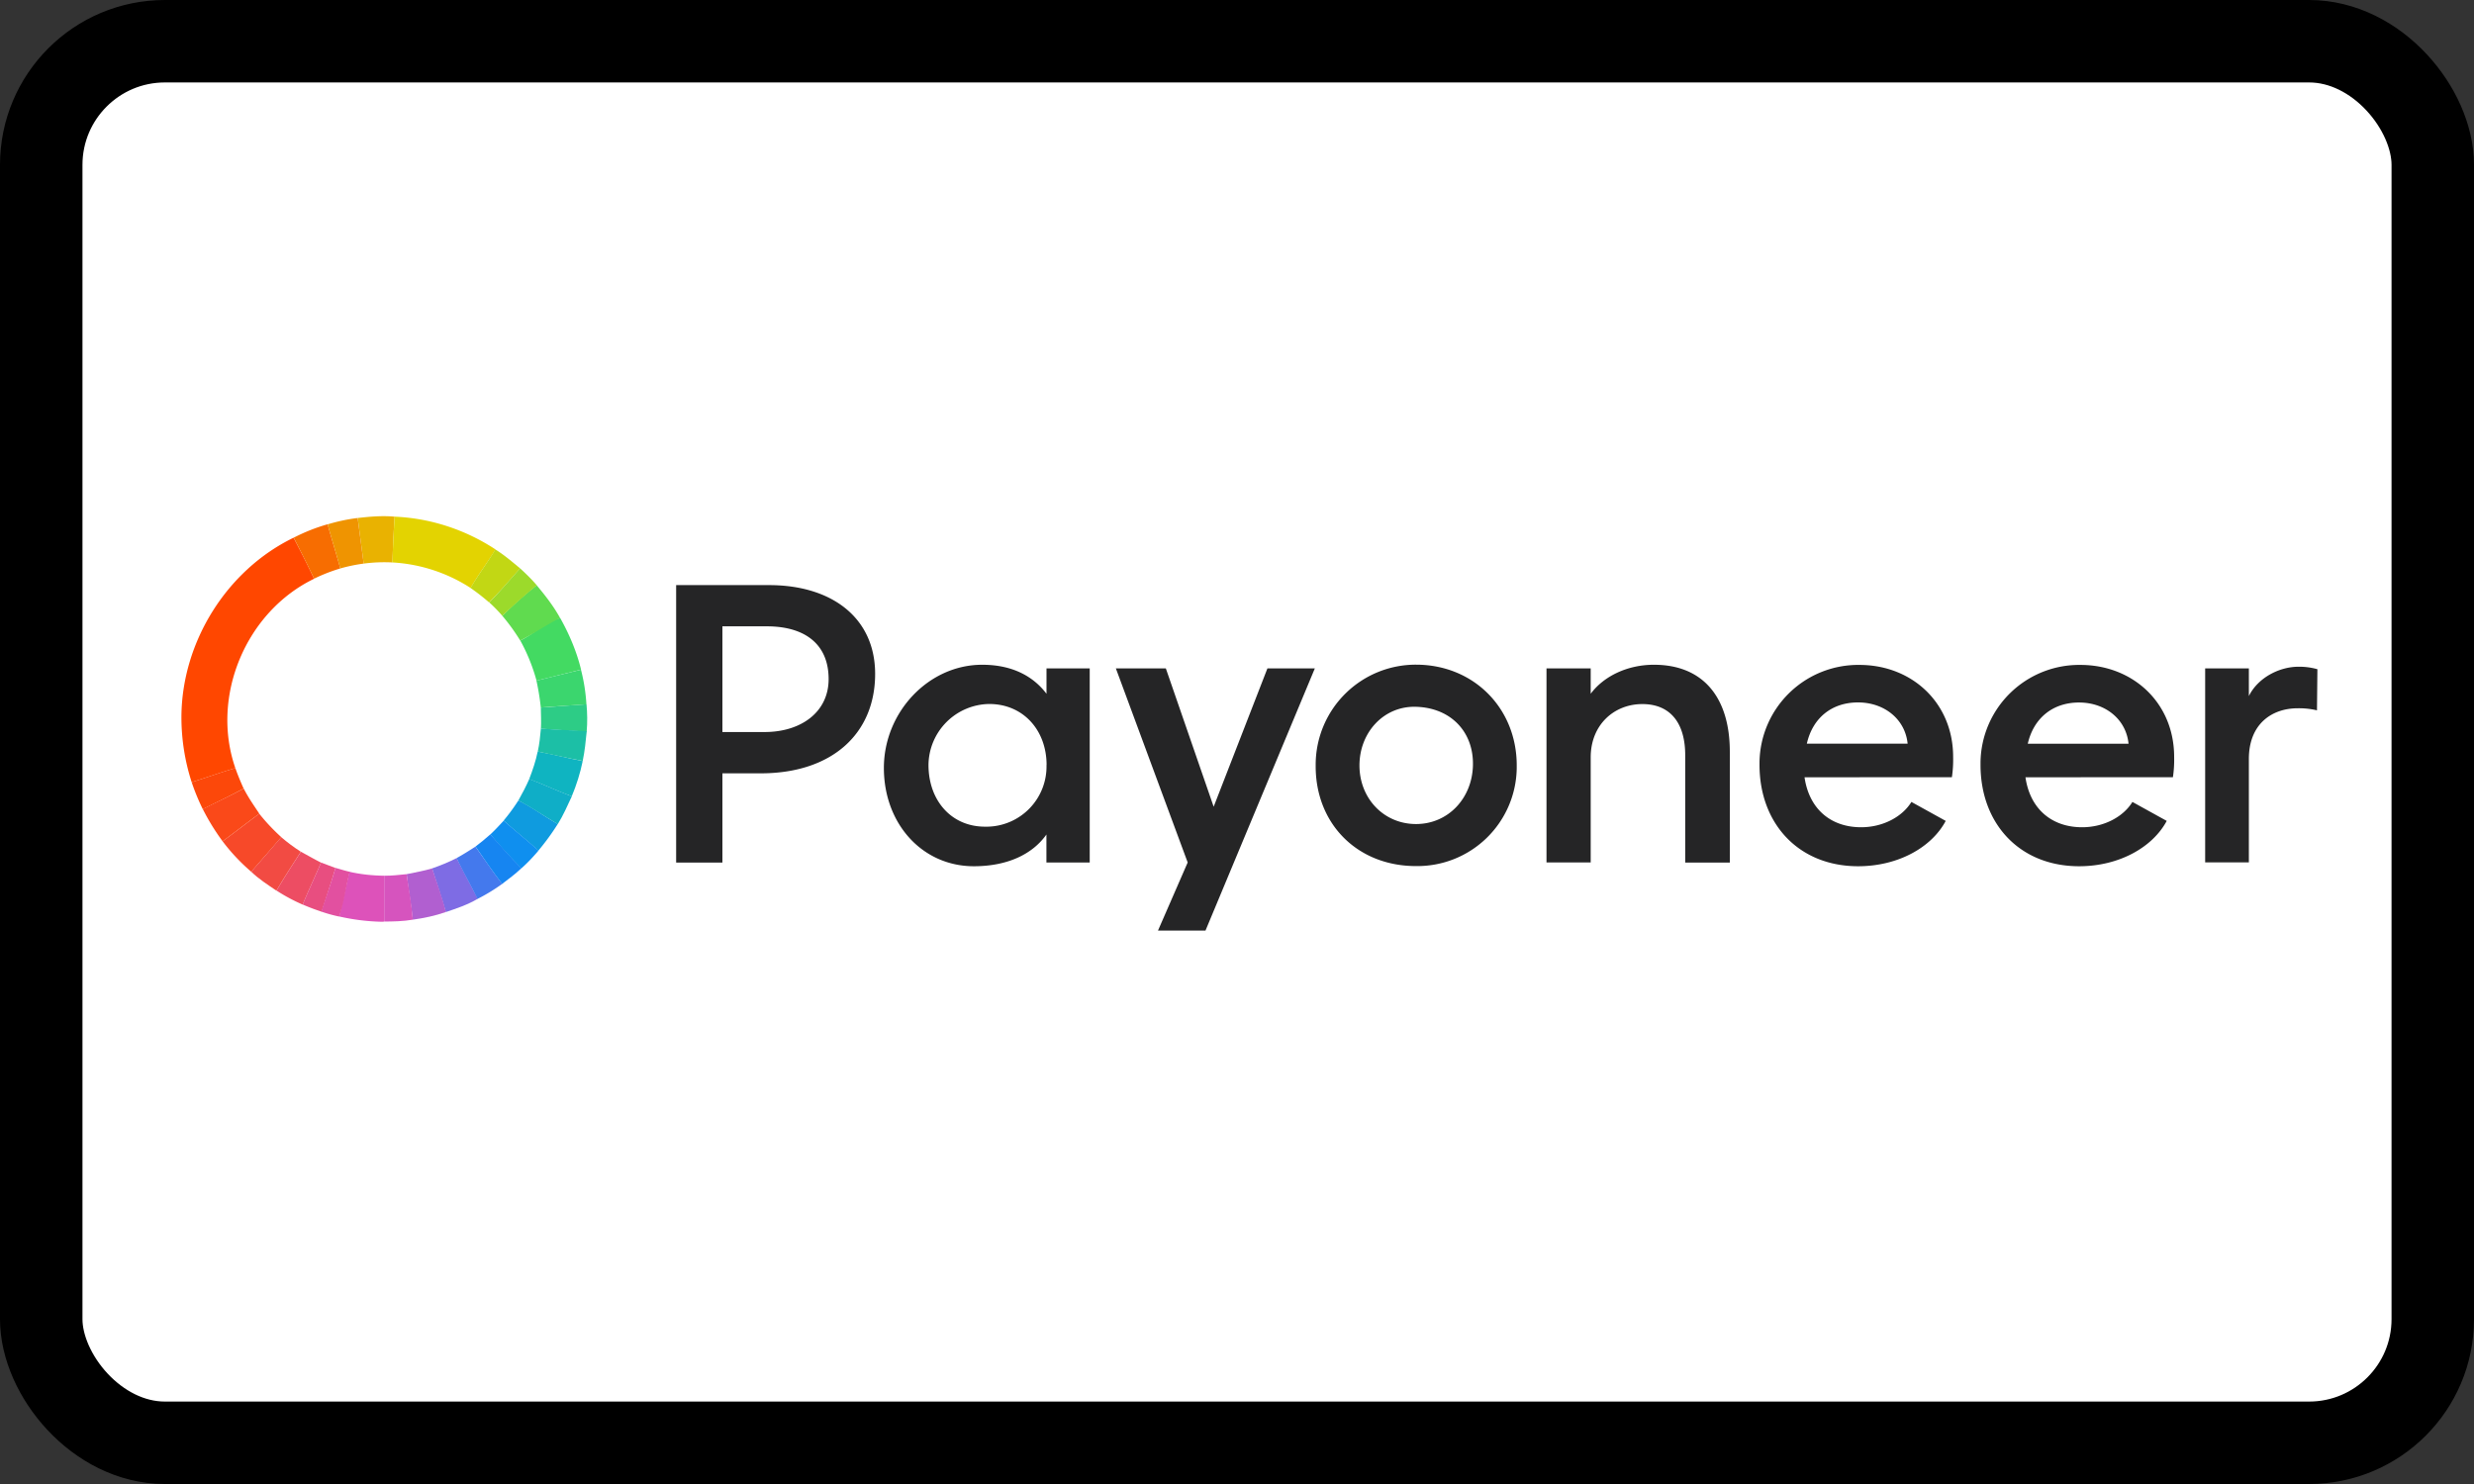 <svg width="30" height="18" viewBox="0 0 30 18" xmlns="http://www.w3.org/2000/svg"><rect x="0" y="0" width="30" height="18" fill="#333333" stroke="none"/><rect x=".5" y=".5" width="29" height="17" rx="1.5" fill="#fff" stroke="#000" stroke-width="1"/><path d="M28.101 8.117a.818.818 0 0 0-.23-.03c-.23 0-.491.132-.601.356v-.336h-.53v2.353h.53V9.206c0-.435.29-.615.59-.615a.941.941 0 0 1 .236.025l.005-.496v-.003Zm-1.752 1.31c.012-.081.017-.164.015-.246 0-.656-.5-1.116-1.137-1.116a1.197 1.197 0 0 0-1.211 1.182v.03c0 .715.475 1.23 1.196 1.23.484 0 .891-.23 1.062-.55l-.416-.23c-.11.18-.345.307-.61.307-.371 0-.632-.225-.687-.606l1.788-.001Zm-1.76-.406c.071-.31.302-.5.622-.5s.571.205.6.5H24.59Zm-.92.406c.012-.081.017-.164.015-.246 0-.656-.5-1.116-1.136-1.116a1.197 1.197 0 0 0-1.212 1.182v.03c0 .715.476 1.23 1.196 1.23.486 0 .892-.23 1.062-.55l-.416-.23c-.11.18-.345.307-.61.307-.371 0-.631-.225-.686-.606l1.787-.001ZM21.91 9.02c.07-.31.3-.5.621-.5.32 0 .572.205.601.5H21.91Zm-.934.099c0-.656-.32-1.056-.921-1.056-.316 0-.606.136-.766.352v-.308h-.536v2.354h.536V9.186c0-.396.285-.646.626-.646.34 0 .52.23.52.62v1.302h.541V9.12Zm-2.584.165c0-.696-.525-1.222-1.221-1.222a1.214 1.214 0 0 0-1.217 1.214v.018c0 .7.506 1.211 1.217 1.211a1.205 1.205 0 0 0 1.221-1.187v-.034Zm-1.907 0c0-.4.295-.723.686-.711.431.013.7.313.69.71-.009.399-.3.712-.69.712-.39 0-.686-.31-.686-.711Zm-1.116-1.177-.652 1.678-.58-1.678h-.606l.871 2.354-.36.826h.576l1.326-3.18h-.575ZM12.69 9.28a.73.73 0 0 1-.712.747h-.034c-.41 0-.685-.32-.685-.748a.747.747 0 0 1 .736-.74c.415 0 .696.32.696.74Zm0-1.173v.308c-.155-.205-.405-.352-.78-.352-.651 0-1.192.576-1.192 1.252s.465 1.192 1.091 1.192c.406 0 .711-.145.88-.385v.34h.525V8.107h-.523ZM8.76 10.46V9.38h.465c.867 0 1.387-.484 1.387-1.206 0-.682-.527-1.077-1.286-1.077H8.199v3.365h.56Zm.54-2.863c.446 0 .748.205.748.64 0 .401-.335.642-.776.642H8.76V7.597h.54Z" fill="#252526"/><path d="M2.2 8.685c.008-.9.548-1.769 1.36-2.163.086.164.17.33.249.498-.828.4-1.258 1.427-.955 2.297-.178.051-.352.116-.53.17a2.567 2.567 0 0 1-.124-.802Z" fill="#FF4700"/><path d="M4.616 11.18a2.561 2.561 0 0 1-.504-.064c.046-.18.082-.361.125-.542.138.032.28.046.42.048v.556c-.013.003-.027.002-.041.002Z" fill="#DD52BA"/><path d="M4.338 6.283c.148-.017.299-.03.448-.016-.014.184-.02.37-.028.555a1.93 1.93 0 0 0-.348.014c-.024-.184-.049-.368-.072-.553Z" fill="#E9B201"/><path d="M7.112 8.542c.01.11.012.22.002.332-.185-.013-.37-.02-.555-.036.005-.086 0-.171-.001-.256.184-.015.369-.026.553-.04Z" fill="#2DCC86"/><path d="M4.126 6.895a2.105 2.105 0 0 0-.317.124 17.69 17.69 0 0 0-.248-.497c.132-.068.27-.123.412-.163.048.18.105.356.153.535Z" fill="#F76D01"/><path d="M2.854 9.316c.029.085.064.167.1.248-.161.089-.33.166-.495.251a2.685 2.685 0 0 1-.135-.328c.178-.054.352-.12.53-.17Z" fill="#FC480A"/><path d="M6.417 9.45c.042-.109.08-.22.103-.334.183.032.363.08.546.115-.03.146-.075.29-.133.428-.174-.063-.341-.145-.516-.209Z" fill="#0FB4C1"/><path d="M5.24 10.533c.101-.035.202-.076.297-.125.084.165.17.33.257.493-.12.072-.256.117-.388.162-.05-.178-.112-.353-.167-.53Z" fill="#7E6CE4"/><path d="M5.24 10.532c.057.176.123.351.167.53-.13.046-.265.074-.401.093-.019-.185-.054-.368-.075-.552.103-.022.208-.039.309-.07Z" fill="#B15FD0"/><path d="M6.107 9.953a2.41 2.41 0 0 0 .179-.244c.166.082.316.195.478.285a2.98 2.98 0 0 1-.236.324c-.136-.126-.284-.24-.42-.365Z" fill="#0F9BDF"/><path d="M6.763 9.996c-.16-.094-.314-.2-.477-.287.048-.085.092-.17.132-.26.174.064.341.146.516.21-.053.114-.104.23-.17.337Z" fill="#0FAEC7"/><path d="M7.066 9.23c-.182-.035-.364-.077-.545-.114.02-.092.03-.185.038-.279.186.014.37.021.556.031-.012.12-.024.243-.049.362Z" fill="#1CBFA6"/><path d="M4.93 10.603c.03.183.061.367.076.552-.115.02-.231.022-.348.023v-.556c.091.001.182-.01.273-.019Z" fill="#D654BE"/><path d="M5.79 10.903c-.081-.166-.175-.327-.253-.495.078-.043.154-.091.228-.139.108.15.21.306.326.451a2.228 2.228 0 0 1-.3.183Z" fill="#4479ED"/><path d="M6.108 9.954c.139.122.284.238.422.363-.064.076-.134.15-.208.216a6.77 6.77 0 0 1-.376-.412c.057-.053.109-.11.162-.167Z" fill="#0F8FEF"/><path d="M5.946 10.12c.124.138.245.28.377.411-.074.07-.154.13-.234.19-.113-.146-.218-.3-.323-.453.062-.047.123-.096.18-.148Z" fill="#1685F1"/><path d="M3.144 9.87c.081.102.171.197.267.284-.12.142-.243.28-.364.42a2.344 2.344 0 0 1-.348-.37c.15-.109.296-.224.445-.334Z" fill="#F74929"/><path d="M3.144 9.87c-.15.11-.296.225-.445.334a2.75 2.75 0 0 1-.24-.39c.164-.085.334-.161.496-.25.054.107.123.205.19.306Z" fill="#FA4919"/><path d="M3.046 10.574c.121-.14.245-.279.364-.42.076.065.155.124.238.177-.1.155-.202.312-.296.472-.106-.072-.214-.141-.306-.23Z" fill="#F24B43"/><path d="M3.353 10.803c.093-.16.195-.316.296-.472.081.044.161.09.244.132-.073.17-.152.338-.223.509a2.152 2.152 0 0 1-.317-.17Z" fill="#ED4D63"/><path d="M3.67 10.971c.071-.17.15-.338.223-.509l.175.066c-.052.177-.111.354-.168.53a2.426 2.426 0 0 1-.23-.087Z" fill="#E84E80"/><path d="M3.896 11.057c.057-.177.12-.352.172-.53.056.015.116.035.173.047-.048.18-.067.369-.129.543a1.715 1.715 0 0 1-.216-.06Z" fill="#E250A0"/><path d="M5.707 7.132a1.943 1.943 0 0 0-.95-.31c.009-.185.015-.37.029-.555.434.018.859.158 1.222.397-.095.16-.21.307-.301.468Z" fill="#E3D301"/><path d="M6.506 8.256a2.212 2.212 0 0 0-.197-.487c.168-.079.302-.225.484-.273.11.196.2.407.253.626l-.54.134Z" fill="#43DA62"/><path d="M6.792 7.496c-.166.082-.319.191-.484.273a2.428 2.428 0 0 0-.217-.3c.132-.13.27-.256.417-.37.105.125.205.254.284.397Z" fill="#60DB4F"/><path d="m6.505 8.256.54-.133a2.2 2.2 0 0 1 .066.42c-.184.013-.369.024-.553.039a2.991 2.991 0 0 0-.053-.326Z" fill="#3BD66E"/><path d="M5.706 7.132c.092-.161.207-.309.3-.468.108.067.204.15.301.23-.122.139-.245.282-.376.413a2.575 2.575 0 0 0-.225-.175Z" fill="#C2D714"/><path d="M5.933 7.307c.13-.132.25-.275.374-.413.07.064.14.132.202.205a9.2 9.2 0 0 0-.418.37 1.857 1.857 0 0 0-.158-.162Z" fill="#9CDA2B"/><path d="M4.126 6.895c-.048-.18-.105-.356-.153-.535.12-.036.24-.062.364-.077l.073.553a1.99 1.99 0 0 0-.284.059Z" fill="#EF9401"/></svg>